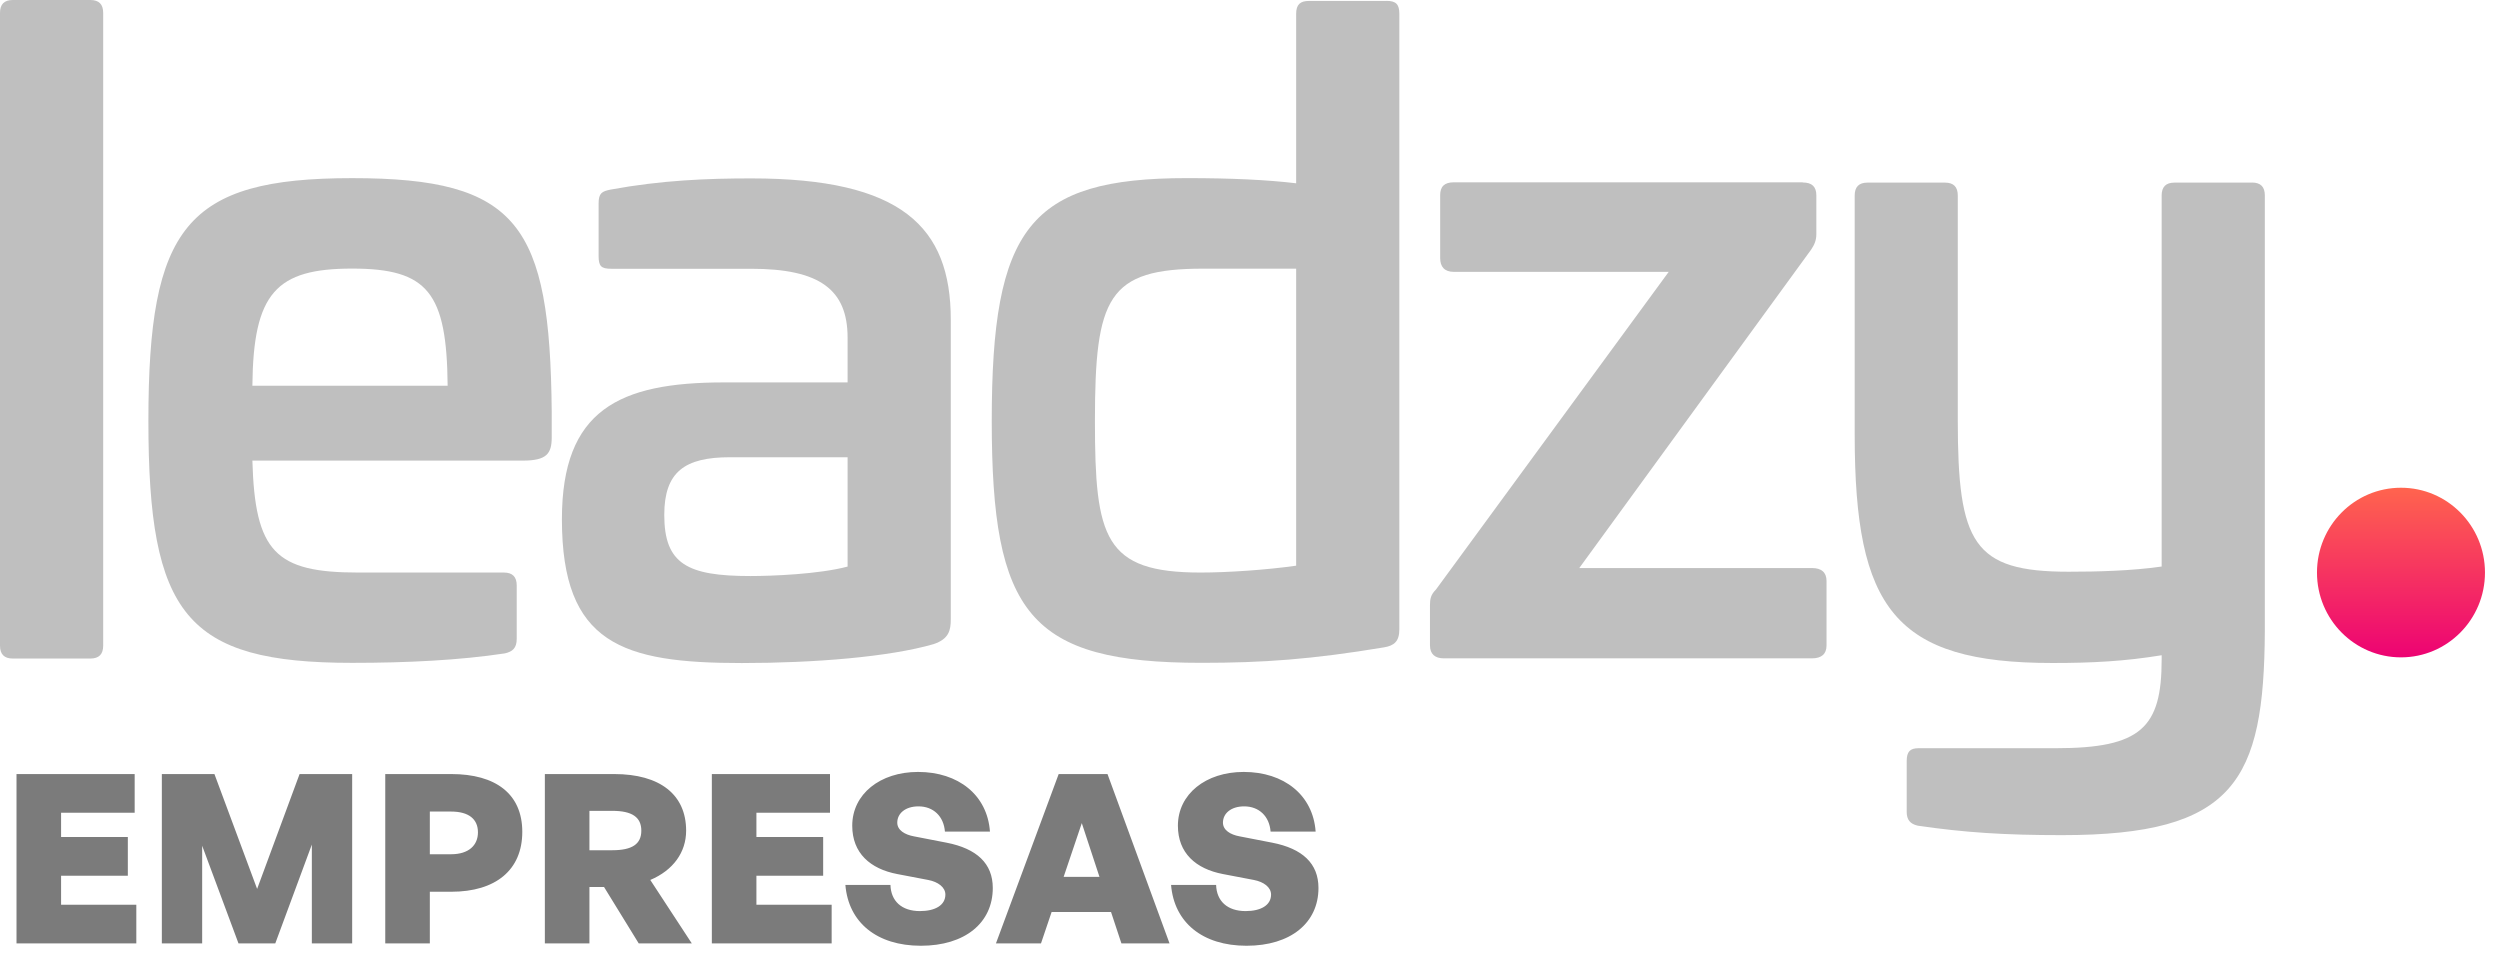 <svg width="106" height="41" viewBox="0 0 106 41" fill="none" xmlns="http://www.w3.org/2000/svg">
<path d="M3.834 0C4.195 0 4.375 0.181 4.375 0.546V27.376C4.375 27.741 4.195 27.922 3.834 27.922H0.541C0.179 27.922 0 27.741 0 27.376V0.546C0 0.181 0.179 0 0.541 0H3.831H3.834Z" fill="#BFBFBF"/>
<path d="M23.393 17.449V18.544C23.393 19.239 23.176 19.53 22.165 19.53H10.701C10.81 23.401 11.678 24.276 15.185 24.276H21.368C21.729 24.276 21.909 24.457 21.909 24.822V27.084C21.909 27.485 21.729 27.63 21.403 27.704C19.486 27.995 17.246 28.105 14.932 28.105C7.882 28.105 6.292 26.06 6.292 17.846C6.292 9.633 7.882 7.553 14.932 7.553C21.982 7.553 23.32 9.524 23.393 17.446V17.449ZM10.701 16.354H18.98C18.945 12.412 18.148 11.388 14.932 11.388C11.716 11.388 10.737 12.409 10.701 16.354Z" fill="#BFBFBF"/>
<path d="M40.313 13.545V26.249C40.313 26.724 40.239 27.089 39.59 27.309C37.711 27.855 34.527 28.113 31.455 28.113C26.392 28.113 23.825 27.309 23.825 22.017C23.825 17.38 26.248 16.214 30.696 16.214H35.938V14.317C35.938 12.272 34.745 11.396 31.852 11.396H25.922C25.486 11.396 25.381 11.287 25.381 10.85V8.624C25.381 8.185 25.525 8.114 25.886 8.039C28.056 7.639 30.008 7.564 31.852 7.564C38.217 7.564 40.313 9.61 40.313 13.551V13.545ZM30.949 19.387C29.032 19.387 28.165 20.007 28.165 21.832C28.165 23.913 29.141 24.424 31.816 24.424C32.719 24.424 34.709 24.349 35.938 24.023V19.387H30.949Z" fill="#BFBFBF"/>
<path d="M58.791 0.037C59.188 0.037 59.332 0.183 59.332 0.583V26.683C59.332 27.193 59.114 27.377 58.682 27.448C55.61 27.959 53.549 28.104 50.944 28.104C43.641 28.104 42.05 26.024 42.05 17.846C42.05 9.669 43.641 7.552 50.33 7.552C52.211 7.552 53.763 7.627 54.957 7.772V0.586C54.957 0.186 55.136 0.04 55.498 0.04H58.788L58.791 0.037ZM51.017 11.391C46.969 11.391 46.425 12.596 46.425 17.853C46.425 22.819 46.822 24.276 50.909 24.276C52.029 24.276 53.693 24.166 54.957 23.985V11.391H51.017Z" fill="#BFBFBF"/>
<path d="M76.434 7.737C76.83 7.737 77.013 7.918 77.013 8.283V9.924C77.013 10.18 76.939 10.364 76.795 10.58L66.961 24.085H76.83C77.227 24.085 77.445 24.267 77.445 24.632V27.368C77.445 27.733 77.227 27.914 76.83 27.914H61.21C60.849 27.914 60.631 27.733 60.631 27.368V25.652C60.631 25.397 60.666 25.213 60.884 24.997L70.753 11.527H61.642C61.245 11.527 61.063 11.307 61.063 10.942V8.277C61.063 7.911 61.242 7.73 61.642 7.73H76.43L76.434 7.737Z" fill="#BFBFBF"/>
<path d="M95.488 7.74C95.849 7.74 96.029 7.921 96.029 8.286V26.758C95.993 33.11 94.764 35.41 87.423 35.41C85.001 35.41 83.301 35.3 81.314 35.009C80.988 34.935 80.844 34.754 80.844 34.425V32.27C80.844 31.869 80.988 31.724 81.349 31.724H87.17C90.787 31.724 91.654 30.848 91.654 27.963V27.782C90.099 28.037 88.726 28.111 87.026 28.111C80.338 28.111 78.639 25.811 78.639 18.438V8.289C78.639 7.924 78.818 7.743 79.18 7.743H82.469C82.831 7.743 83.01 7.924 83.01 8.289V17.818C83.01 23.039 83.66 24.241 87.711 24.241C88.905 24.241 90.387 24.205 91.654 24.021V8.289C91.654 7.924 91.833 7.743 92.195 7.743H95.484L95.488 7.74Z" fill="#BFBFBF"/>
<path d="M101.802 27.872C103.769 27.872 105.363 26.262 105.363 24.276C105.363 22.29 103.769 20.68 101.802 20.68C99.834 20.68 98.24 22.29 98.24 24.276C98.24 26.262 99.834 27.872 101.802 27.872Z" fill="url(#paint0_linear_790_195)"/>
<path d="M5.78 38.36V40H0.7V32.82H5.71V34.46H2.59V35.49H5.42V37.13H2.59V38.36H5.78ZM10.112 40L8.572 35.86V40H6.862V32.82H9.092L10.902 37.69L12.702 32.82H14.932V40H13.222V35.81L11.672 40H10.112ZM19.135 37.81H18.225V40H16.335V32.82H19.135C21.015 32.82 22.145 33.66 22.145 35.27C22.145 36.89 21.015 37.81 19.135 37.81ZM19.125 34.41H18.225V36.22H19.125C19.875 36.22 20.265 35.84 20.265 35.29C20.265 34.73 19.875 34.41 19.125 34.41ZM24.992 40H23.102V32.82H26.042C27.982 32.82 29.092 33.69 29.092 35.22C29.092 36.14 28.542 36.9 27.572 37.31L29.332 40H27.082L25.612 37.61H24.992V40ZM24.992 34.38V36.05H25.962C26.802 36.05 27.192 35.79 27.192 35.22C27.192 34.65 26.802 34.38 25.962 34.38H24.992ZM35.262 38.36V40H30.182V32.82H35.192V34.46H32.072V35.49H34.902V37.13H32.072V38.36H35.262ZM42.094 37.65C42.094 39.13 40.914 40.1 39.044 40.1C37.175 40.1 35.974 39.11 35.844 37.52H37.755C37.775 38.2 38.224 38.63 39.005 38.63C39.654 38.63 40.084 38.38 40.084 37.93C40.084 37.62 39.775 37.39 39.355 37.31L38.044 37.06C36.895 36.84 36.135 36.17 36.135 35.01C36.135 33.67 37.315 32.73 38.925 32.73C40.635 32.73 41.864 33.71 41.974 35.26H40.065C40.014 34.61 39.575 34.19 38.944 34.19C38.385 34.19 38.044 34.49 38.044 34.88C38.044 35.2 38.364 35.39 38.745 35.46L40.135 35.73C41.414 35.98 42.094 36.61 42.094 37.65ZM47.548 40L47.108 38.67H44.588L44.138 40H42.228L44.888 32.82H46.958L49.588 40H47.548ZM45.868 34.9L45.098 37.18H46.618L45.868 34.9ZM55.903 37.65C55.903 39.13 54.723 40.1 52.853 40.1C50.983 40.1 49.783 39.11 49.653 37.52H51.563C51.583 38.2 52.033 38.63 52.813 38.63C53.463 38.63 53.893 38.38 53.893 37.93C53.893 37.62 53.583 37.39 53.163 37.31L51.853 37.06C50.703 36.84 49.943 36.17 49.943 35.01C49.943 33.67 51.123 32.73 52.733 32.73C54.443 32.73 55.673 33.71 55.783 35.26H53.873C53.823 34.61 53.383 34.19 52.753 34.19C52.193 34.19 51.853 34.49 51.853 34.88C51.853 35.2 52.173 35.39 52.553 35.46L53.943 35.73C55.223 35.98 55.903 36.61 55.903 37.65Z" fill="#7B7B7B"/>
<defs>
<linearGradient id="paint0_linear_790_195" x1="101.802" y1="20.683" x2="101.802" y2="27.872" gradientUnits="userSpaceOnUse">
<stop stop-color="#FF644E"/>
<stop offset="1" stop-color="#ED0373"/>
</linearGradient>
</defs>
</svg>
